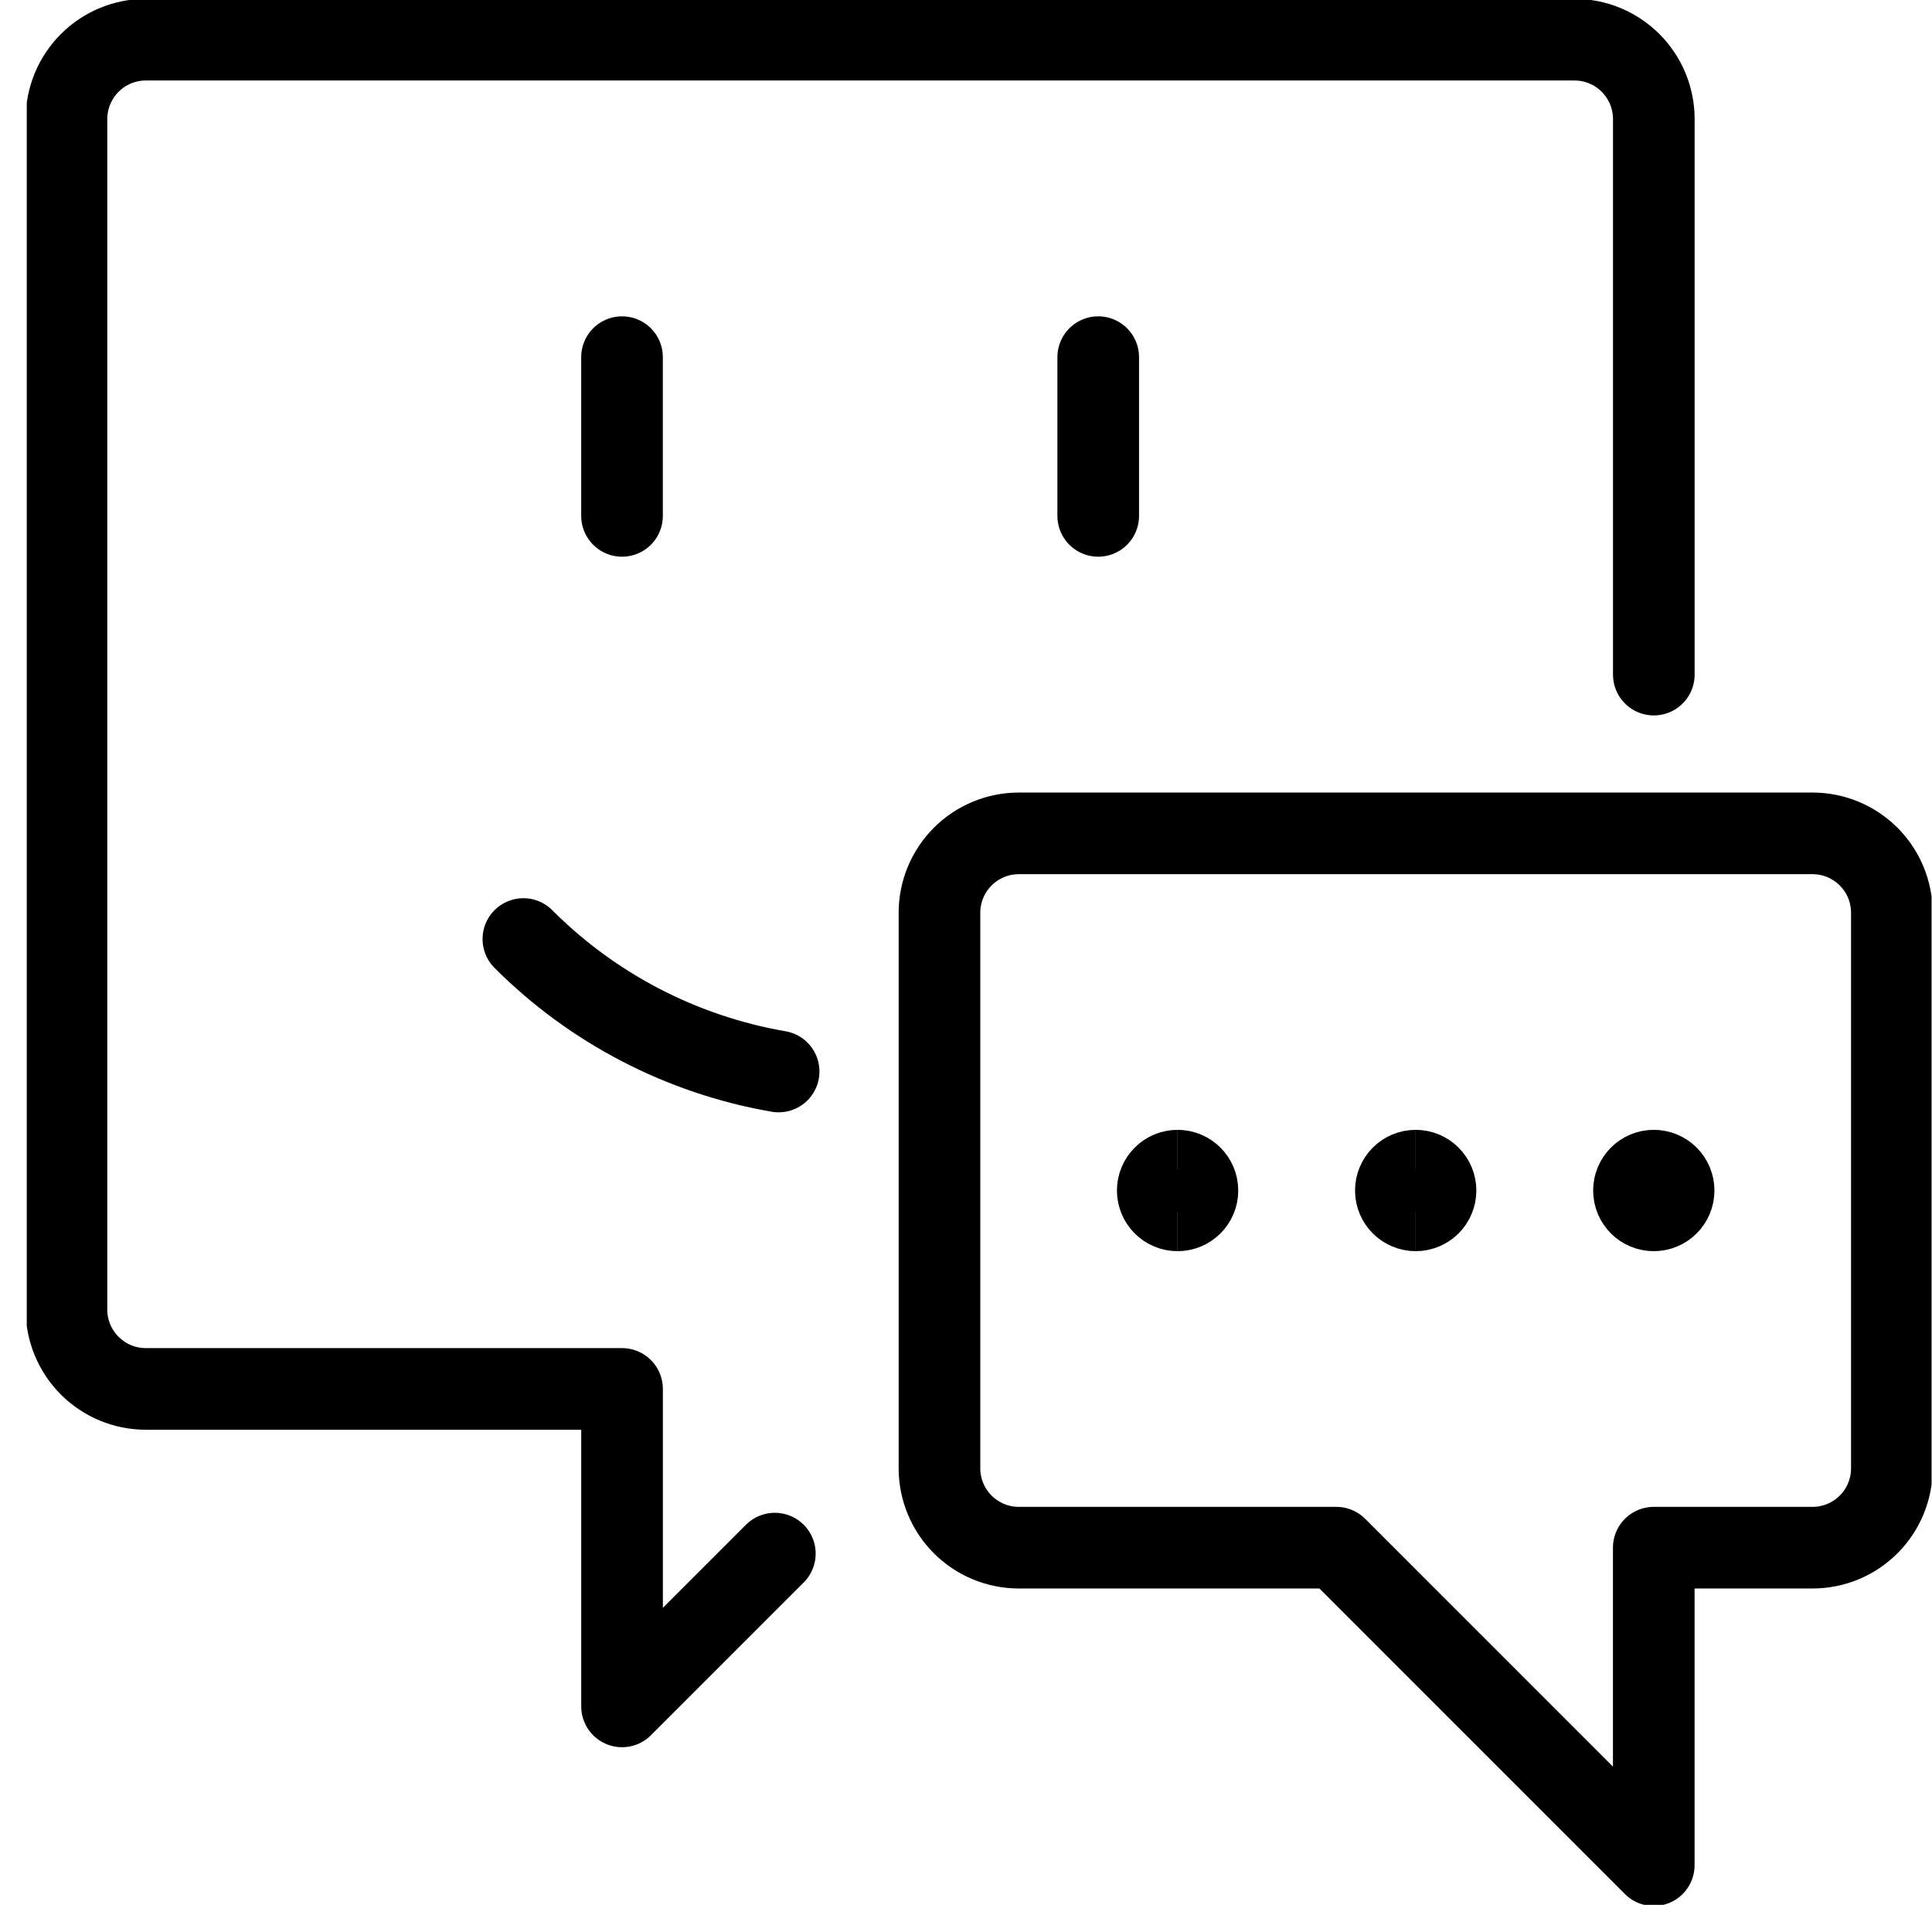 <svg width="71" height="70" viewBox="0 0 71 70" fill="none" xmlns="http://www.w3.org/2000/svg">
<g clip-path="url(#clip0_1_2923)">
<path d="M28.475 57.093L22.86 62.708V51.041H5.36C4.586 51.041 3.845 50.734 3.298 50.187C2.751 49.64 2.443 48.898 2.443 48.125V4.375C2.443 3.601 2.751 2.859 3.298 2.312C3.845 1.765 4.586 1.458 5.36 1.458H57.86C58.633 1.458 59.376 1.765 59.922 2.312C60.469 2.859 60.777 3.601 60.777 4.375V24.791" stroke="#19453F" style="stroke:#19453F;stroke:color(display-p3 0.098 0.271 0.247);stroke-opacity:1;" stroke-width="3" stroke-linecap="round" stroke-linejoin="round"/>
<path d="M34.525 53.958C34.525 54.732 34.833 55.474 35.38 56.021C35.927 56.568 36.669 56.875 37.442 56.875H49.109L60.775 68.542V56.875H66.609C67.382 56.875 68.124 56.568 68.671 56.021C69.218 55.474 69.525 54.732 69.525 53.958V33.542C69.525 32.768 69.218 32.026 68.671 31.479C68.124 30.932 67.382 30.625 66.609 30.625H37.442C36.669 30.625 35.927 30.932 35.38 31.479C34.833 32.026 34.525 32.768 34.525 33.542V53.958Z" stroke="#19453F" style="stroke:#19453F;stroke:color(display-p3 0.098 0.271 0.247);stroke-opacity:1;" stroke-width="3" stroke-linecap="round" stroke-linejoin="round"/>
<path d="M22.859 13.125V18.958" stroke="#19453F" style="stroke:#19453F;stroke:color(display-p3 0.098 0.271 0.247);stroke-opacity:1;" stroke-width="3" stroke-linecap="round" stroke-linejoin="round"/>
<path d="M40.359 13.125V18.958" stroke="#19453F" style="stroke:#19453F;stroke:color(display-p3 0.098 0.271 0.247);stroke-opacity:1;" stroke-width="3" stroke-linecap="round" stroke-linejoin="round"/>
<path d="M28.614 39.376C25.059 38.762 21.782 37.061 19.234 34.508" stroke="#19453F" style="stroke:#19453F;stroke:color(display-p3 0.098 0.271 0.247);stroke-opacity:1;" stroke-width="3" stroke-linecap="round" stroke-linejoin="round"/>
<path d="M43.276 44.479C42.873 44.479 42.547 44.153 42.547 43.75C42.547 43.347 42.873 43.02 43.276 43.02" stroke="#19453F" style="stroke:#19453F;stroke:color(display-p3 0.098 0.271 0.247);stroke-opacity:1;" stroke-width="3"/>
<path d="M43.275 44.479C43.678 44.479 44.005 44.153 44.005 43.75C44.005 43.347 43.678 43.02 43.275 43.02" stroke="#19453F" style="stroke:#19453F;stroke:color(display-p3 0.098 0.271 0.247);stroke-opacity:1;" stroke-width="3"/>
<path d="M52.026 44.479C51.623 44.479 51.297 44.153 51.297 43.75C51.297 43.347 51.623 43.02 52.026 43.02" stroke="#19453F" style="stroke:#19453F;stroke:color(display-p3 0.098 0.271 0.247);stroke-opacity:1;" stroke-width="3"/>
<path d="M52.025 44.479C52.428 44.479 52.755 44.153 52.755 43.75C52.755 43.347 52.428 43.02 52.025 43.02" stroke="#19453F" style="stroke:#19453F;stroke:color(display-p3 0.098 0.271 0.247);stroke-opacity:1;" stroke-width="3"/>
<path d="M60.776 44.479C60.373 44.479 60.047 44.153 60.047 43.75C60.047 43.347 60.373 43.02 60.776 43.02" stroke="#19453F" style="stroke:#19453F;stroke:color(display-p3 0.098 0.271 0.247);stroke-opacity:1;" stroke-width="3"/>
<path d="M60.775 44.479C61.178 44.479 61.505 44.153 61.505 43.75C61.505 43.347 61.178 43.02 60.775 43.02" stroke="#19453F" style="stroke:#19453F;stroke:color(display-p3 0.098 0.271 0.247);stroke-opacity:1;" stroke-width="3"/>
</g>
<defs>
<clipPath id="clip0_1_2923">
<rect width="70" height="70" fill="white" style="fill:white;fill-opacity:1;" transform="translate(0.984)"/>
</clipPath>
</defs>
</svg>
